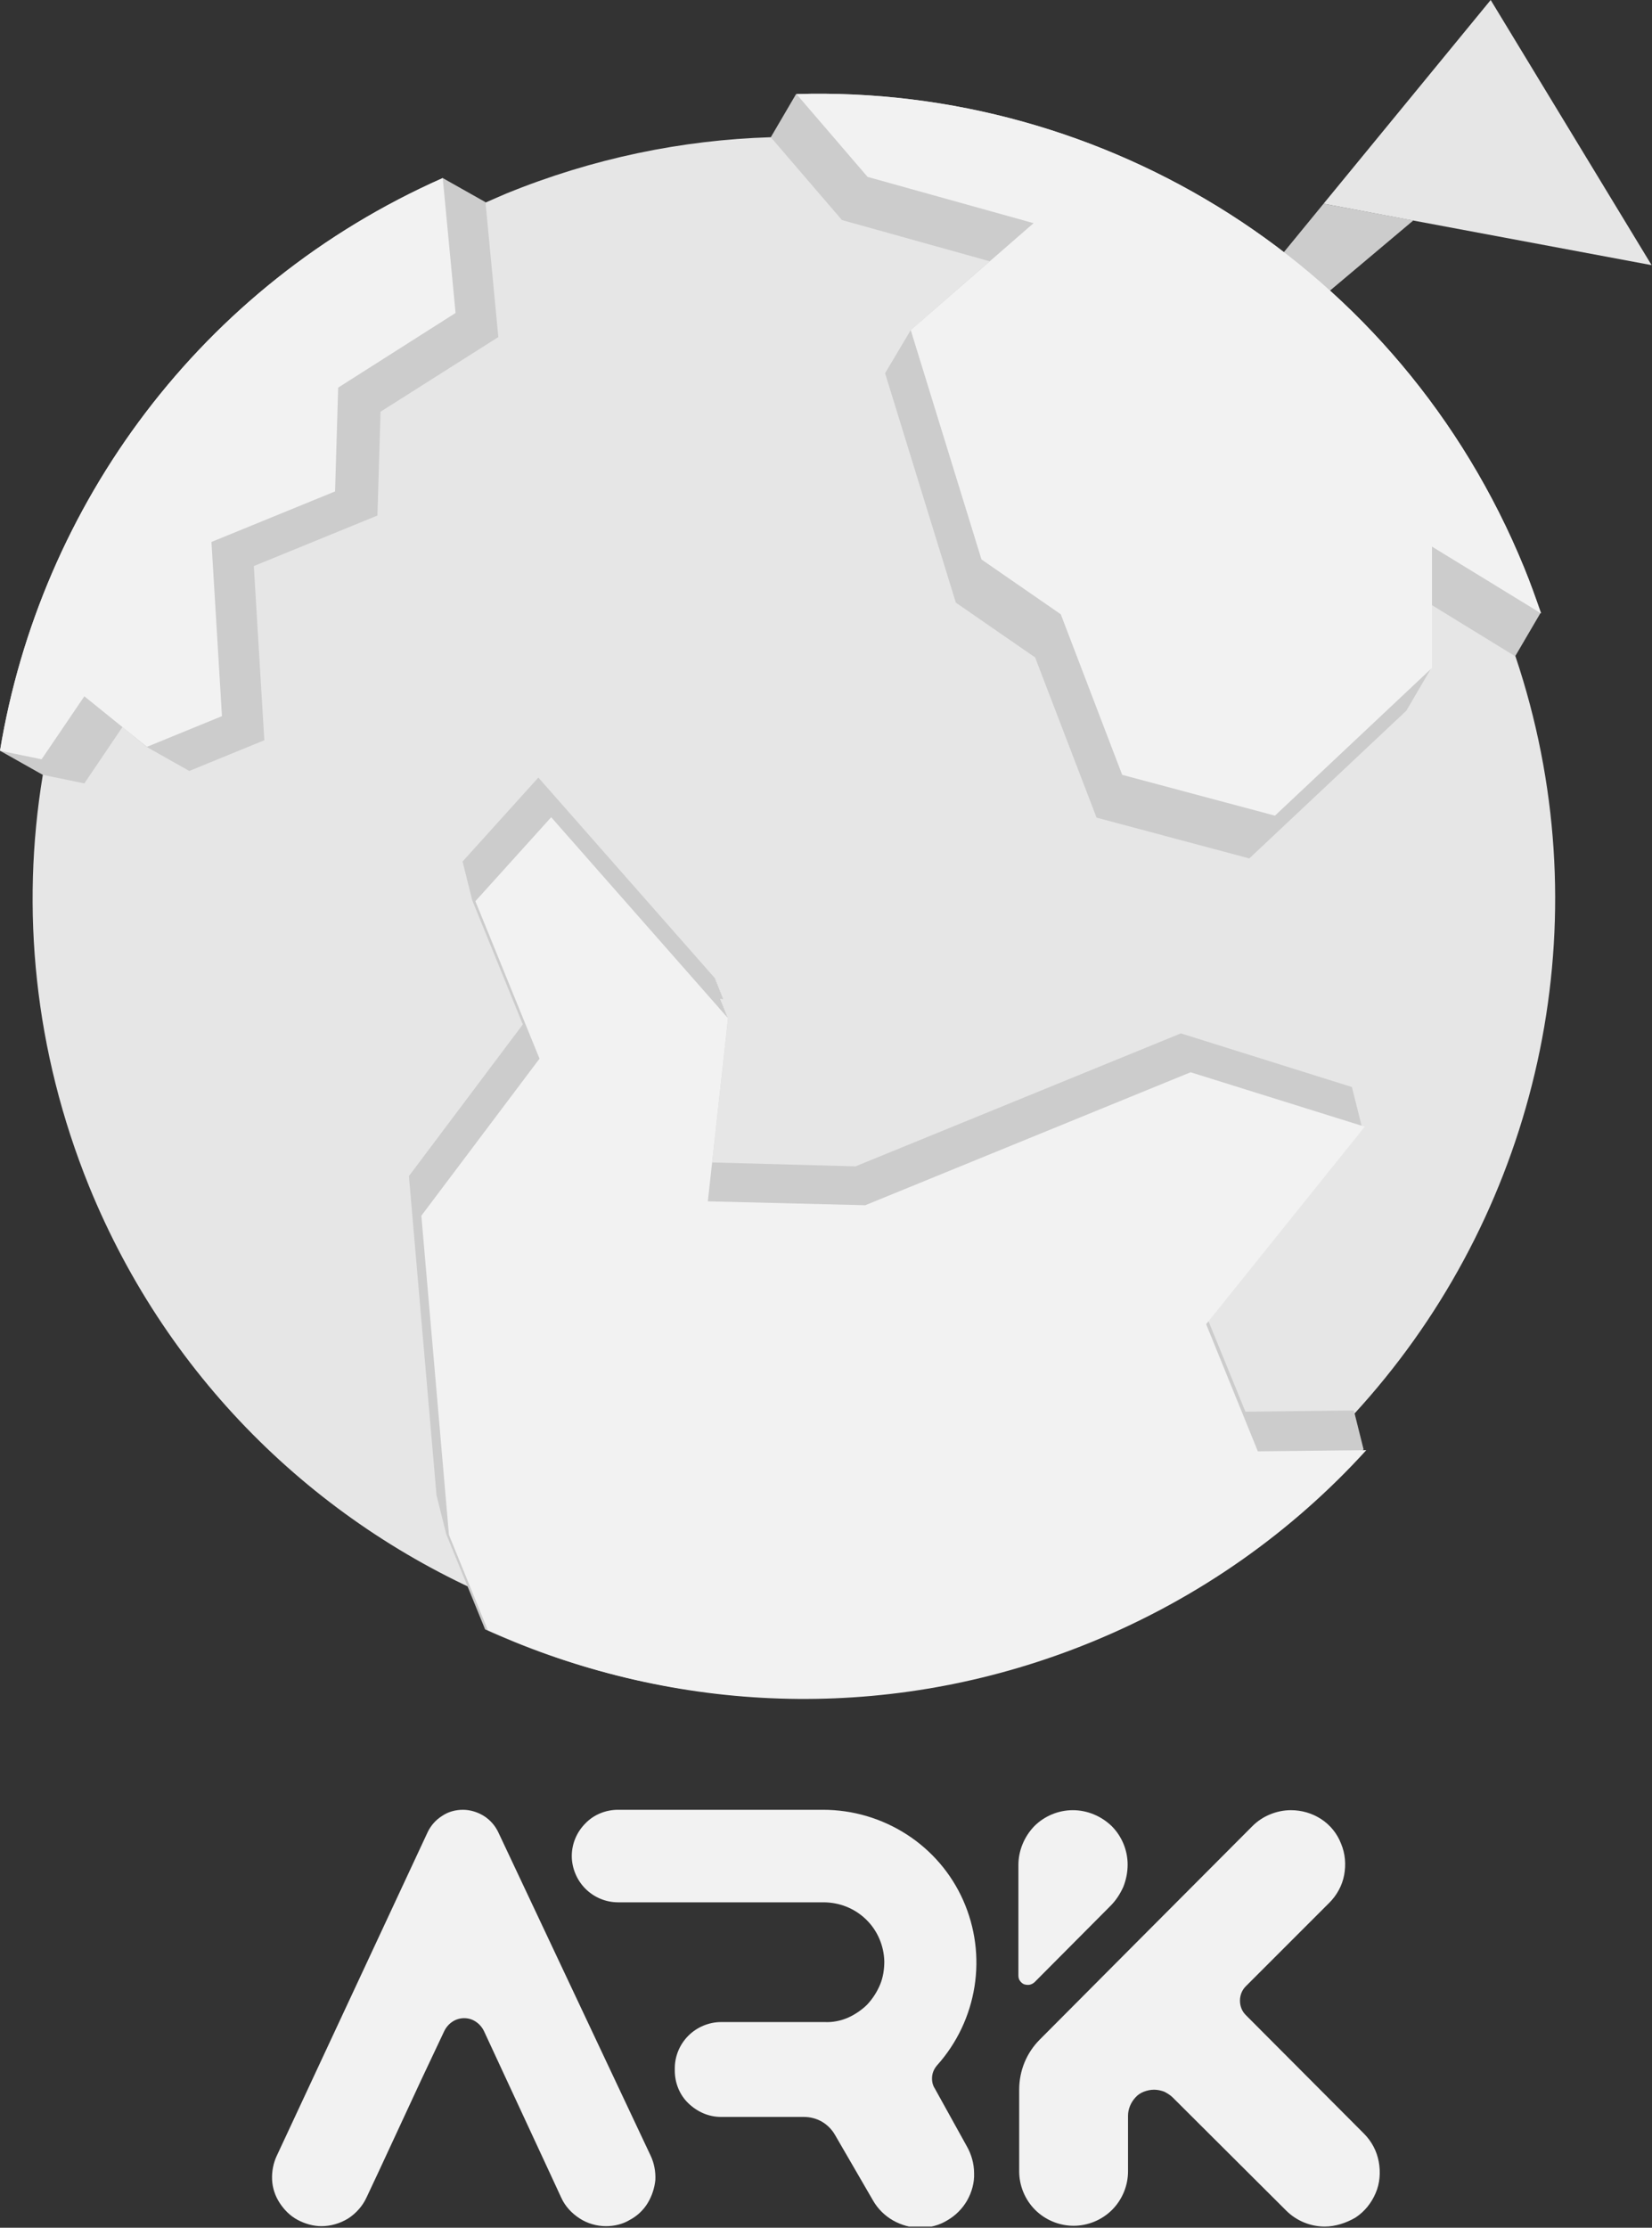 <svg width="425" height="573" viewBox="0 0 425 573" fill="none" xmlns="http://www.w3.org/2000/svg">
<rect x="0" y="0" width="425" height="573" fill="#333333" stroke="none"/>
<g clip-path="url(#clip0_2_150)">
<path d="M128.2 471.3C127.4 469.6 126.1 468.1 124.5 467.1C122.9 466.1 121 465.5 119.1 465.5C117.2 465.5 115.3 466 113.7 467.1C112.1 468.1 110.8 469.6 110 471.3L71.2 554.5C70.3 556.4 69.9 558.6 70 560.7C70.1 562.8 70.8 564.9 72 566.7C73.2 568.5 74.7 570 76.6 571C78.5 572 80.6 572.6 82.7 572.6C85.1 572.6 87.5 571.9 89.6 570.6C91.6 569.3 93.3 567.4 94.3 565.2L97.4 558.6L108.4 534.9L114.3 522.4C114.8 521.4 115.5 520.6 116.4 520C117.3 519.4 118.4 519.1 119.4 519.1C120.5 519.1 121.5 519.4 122.4 520C123.3 520.6 124 521.4 124.5 522.4L130.3 534.9L141.3 558.6L144.4 565.3C145.4 567.5 147.1 569.3 149.1 570.6C151.1 571.9 153.5 572.6 155.9 572.6C158 572.6 160.2 572.1 162 571C163.9 570 165.5 568.5 166.6 566.7C167.7 564.9 168.4 562.8 168.6 560.7C168.7 558.6 168.3 556.4 167.4 554.5L128.2 471.3Z" fill="#F2F2F2"/>
<path d="M240.5 537.2C239.9 536.3 239.7 535.2 239.8 534.1C239.9 533 240.4 532 241.1 531.2C246.2 525.5 249.5 518.5 250.7 511C251.9 503.5 250.9 495.8 247.8 488.8C244.7 481.8 239.6 475.9 233.2 471.8C226.8 467.7 219.4 465.5 211.7 465.5H159C155.9 465.5 152.8 466.7 150.6 469C148.4 471.2 147.1 474.2 147.1 477.4C147.1 480.5 148.4 483.6 150.6 485.8C152.8 488 155.8 489.3 159 489.3H211.8C215.9 489.3 219.8 490.8 222.8 493.7C225.7 496.5 227.4 500.4 227.5 504.5C227.5 506.5 227.2 508.6 226.4 510.5C225.6 512.4 224.5 514.1 223.1 515.6C221.7 517 219.9 518.2 218.1 519C216.2 519.8 214.2 520.2 212.2 520.1H185.5C182.4 520.1 179.3 521.4 177.1 523.6C174.9 525.8 173.6 528.8 173.6 532V532.6C173.6 535.7 174.8 538.8 177.1 541C179.4 543.2 182.3 544.5 185.5 544.5H206.8C208.4 544.5 210 544.9 211.4 545.7C212.8 546.5 214 547.7 214.8 549.1L224.6 566C225.8 568.1 227.6 569.9 229.7 571.1C231.8 572.3 234.2 573 236.7 573C239.2 573 241.6 572.4 243.7 571.1C245.8 569.9 247.6 568.1 248.8 566C250 563.9 250.7 561.4 250.6 559C250.6 556.5 249.9 554.1 248.7 552L240.5 537.2Z" fill="#F2F2F2"/>
<path d="M340.8 572.7C337.1 572.7 333.5 571.2 330.9 568.6L301.7 539.5C301.1 538.9 300.3 538.4 299.5 538C298.7 537.7 297.8 537.5 296.9 537.5C296 537.5 295.1 537.7 294.3 538C293.5 538.3 292.7 538.8 292.1 539.5C290.9 540.8 290.2 542.5 290.2 544.2V558.5C290.2 562.2 288.7 565.8 286.1 568.4C283.5 571 279.9 572.5 276.2 572.5C272.5 572.5 268.9 571 266.3 568.4C263.7 565.8 262.2 562.2 262.2 558.5V537.5C262.2 532.6 264.1 528 267.5 524.6L290.3 501.7L322.2 469.7C323.5 468.4 325 467.4 326.7 466.7C328.4 466 330.2 465.6 332.1 465.6C334.9 465.6 337.6 466.4 339.9 467.9C342.2 469.4 344 471.6 345 474.2C346.1 476.8 346.3 479.6 345.8 482.3C345.3 485 343.9 487.5 342 489.4L320.5 510.9C319.5 511.9 319 513.2 319 514.6C319 516 319.5 517.3 320.5 518.3L350.9 548.8C352.9 550.8 354.2 553.3 354.7 556C355.2 558.7 355 561.6 353.9 564.1C352.8 566.7 351 568.9 348.7 570.4C346.3 571.8 343.5 572.7 340.8 572.7Z" fill="#F2F2F2"/>
<path d="M290.1 479.6C290.1 481.6 289.7 483.5 289 485.3C288.2 487.1 287.1 488.8 285.7 490.2L266.2 509.8C265.9 510.1 265.4 510.4 264.9 510.5C264.4 510.6 263.9 510.5 263.5 510.4C263 510.2 262.7 509.9 262.4 509.5C262.1 509.1 262 508.6 262 508.1V479.7C262 476 263.5 472.4 266.1 469.7C268.7 467.1 272.3 465.6 276 465.6C279.7 465.6 283.3 467.1 286 469.7C288.6 472.3 290.1 475.9 290.1 479.6Z" fill="#F2F2F2"/>
<path d="M311.9 87.3L333.9 81.7L363.6 56.7L340.5 52.4L311.9 87.3Z" fill="#CCCCCC"/>
<path d="M383.5 0L340.5 52.4L356.5 55.4L424.9 68.2L383.5 0Z" fill="#E6E6E6"/>
<path d="M385.5 157.1C387.1 161 388.5 164.9 389.9 168.9C411.8 234.1 397.4 303.9 356.3 354.5C336.2 379.3 309.8 399.5 278.2 412.4C228.8 432.6 176 431.1 130.2 412.4C83.2 393.2 43.6 355.9 22.9 305.1C8.8 270.3 5.3 233.9 11 199.4C21.4 136.3 62.5 79.7 124.9 52.1C126.7 51.3 128.4 50.6 130.2 49.8C152.5 40.7 175.5 36 198.2 35.3C277.7 32.9 353.8 79.3 385.5 157.1Z" fill="#E6E6E6"/>
<path d="M37.7 192.1L48.7 198.3L68 190.4L65.3 145.6L97.1 132.6L97.9 105.9L128.2 86.7L124.9 52L113.9 45.8C51.5 73.4 10.4 130 0 193.1L11 199.3L21.7 201.5L31.5 187L37.7 192.1Z" fill="#CCCCCC"/>
<path d="M113.9 45.8L117.2 80.5L87 99.7L86.2 126.4L54.4 139.4L57.1 184.2L37.8 192.1L21.7 179.1L10.7 195.3L0 193.1C10.4 130 51.5 73.4 113.9 45.8Z" fill="#F2F2F2"/>
<path d="M392.1 146C360.3 68.2 284.2 21.8 204.8 24.2L198.3 35.3L216.6 56.6L254.6 67.2L234.3 84.9L227.7 96L245.9 155L266.3 169.1L282.1 210.3L321.4 220.8L361.8 182.8L368.3 171.7V155.6L389.8 168.8L396.3 157.7C395.1 153.8 393.7 149.9 392.1 146Z" fill="#CCCCCC"/>
<path d="M392.1 146C393.7 149.9 395.1 153.8 396.5 157.8L368.4 140.6V171.8L328 209.8L288.7 199.3L272.9 158L252.5 143.9L234.3 84.9L265.9 57.4L223.2 45.5L204.9 24.2C284.2 21.8 360.3 68.2 392.1 146Z" fill="#F2F2F2"/>
<path d="M303.8 265.8L220.1 300L183.2 299L187.3 261.9L187.1 261.7V261.4L186.9 261.2V260.9L186.7 260.7V260.4L186.5 260.2V259.9L186.3 259.7V259.4L186.1 259.2V258.9L185.9 258.7V258.4L185.7 258.2V257.9L185.5 257.7V257.4L185.3 257.2V256.9L186 257V256.7L185.8 256.5V256.2L185.6 256V255.7L185.4 255.5V255.2L185.2 255V254.7L185 254.5V254.2L184.8 254V253.7L184.6 253.5V253.2L184.4 253V252.7L184.2 252.5V252.2L184 252V251.7L138.5 200L119 221.6L121.5 231.6L134.5 263.5L105.2 302.5L112.3 384.6L114.8 394.6L124.8 419.1C127.2 420.2 129.6 421.2 132 422.2C177.8 440.9 230.6 442.4 280 422.2C307.9 410.8 331.8 393.7 350.8 372.8L348.3 362.8L320.4 363.1L310.6 339.1L350.3 289.6L347.8 279.6L303.8 265.8Z" fill="#CCCCCC"/>
<path d="M323.6 373.3L351.5 373C332.5 393.9 308.6 411 280.7 422.4C231.3 442.6 178.5 441.1 132.7 422.4C130.3 421.4 127.9 420.4 125.5 419.3L115.5 394.8L108.4 312.7L138.8 272.3L122.3 231.8L141.8 210.2L187.3 261.9L182.1 309L222.6 310L306.3 275.8L351.1 289.8L310.3 340.6L323.6 373.3Z" fill="#F2F2F2"/>
</g>
<defs>
<clipPath id="clip0_2_150">
<rect width="424.9" height="572.7" fill="white"/>
</clipPath>
</defs>
</svg>
